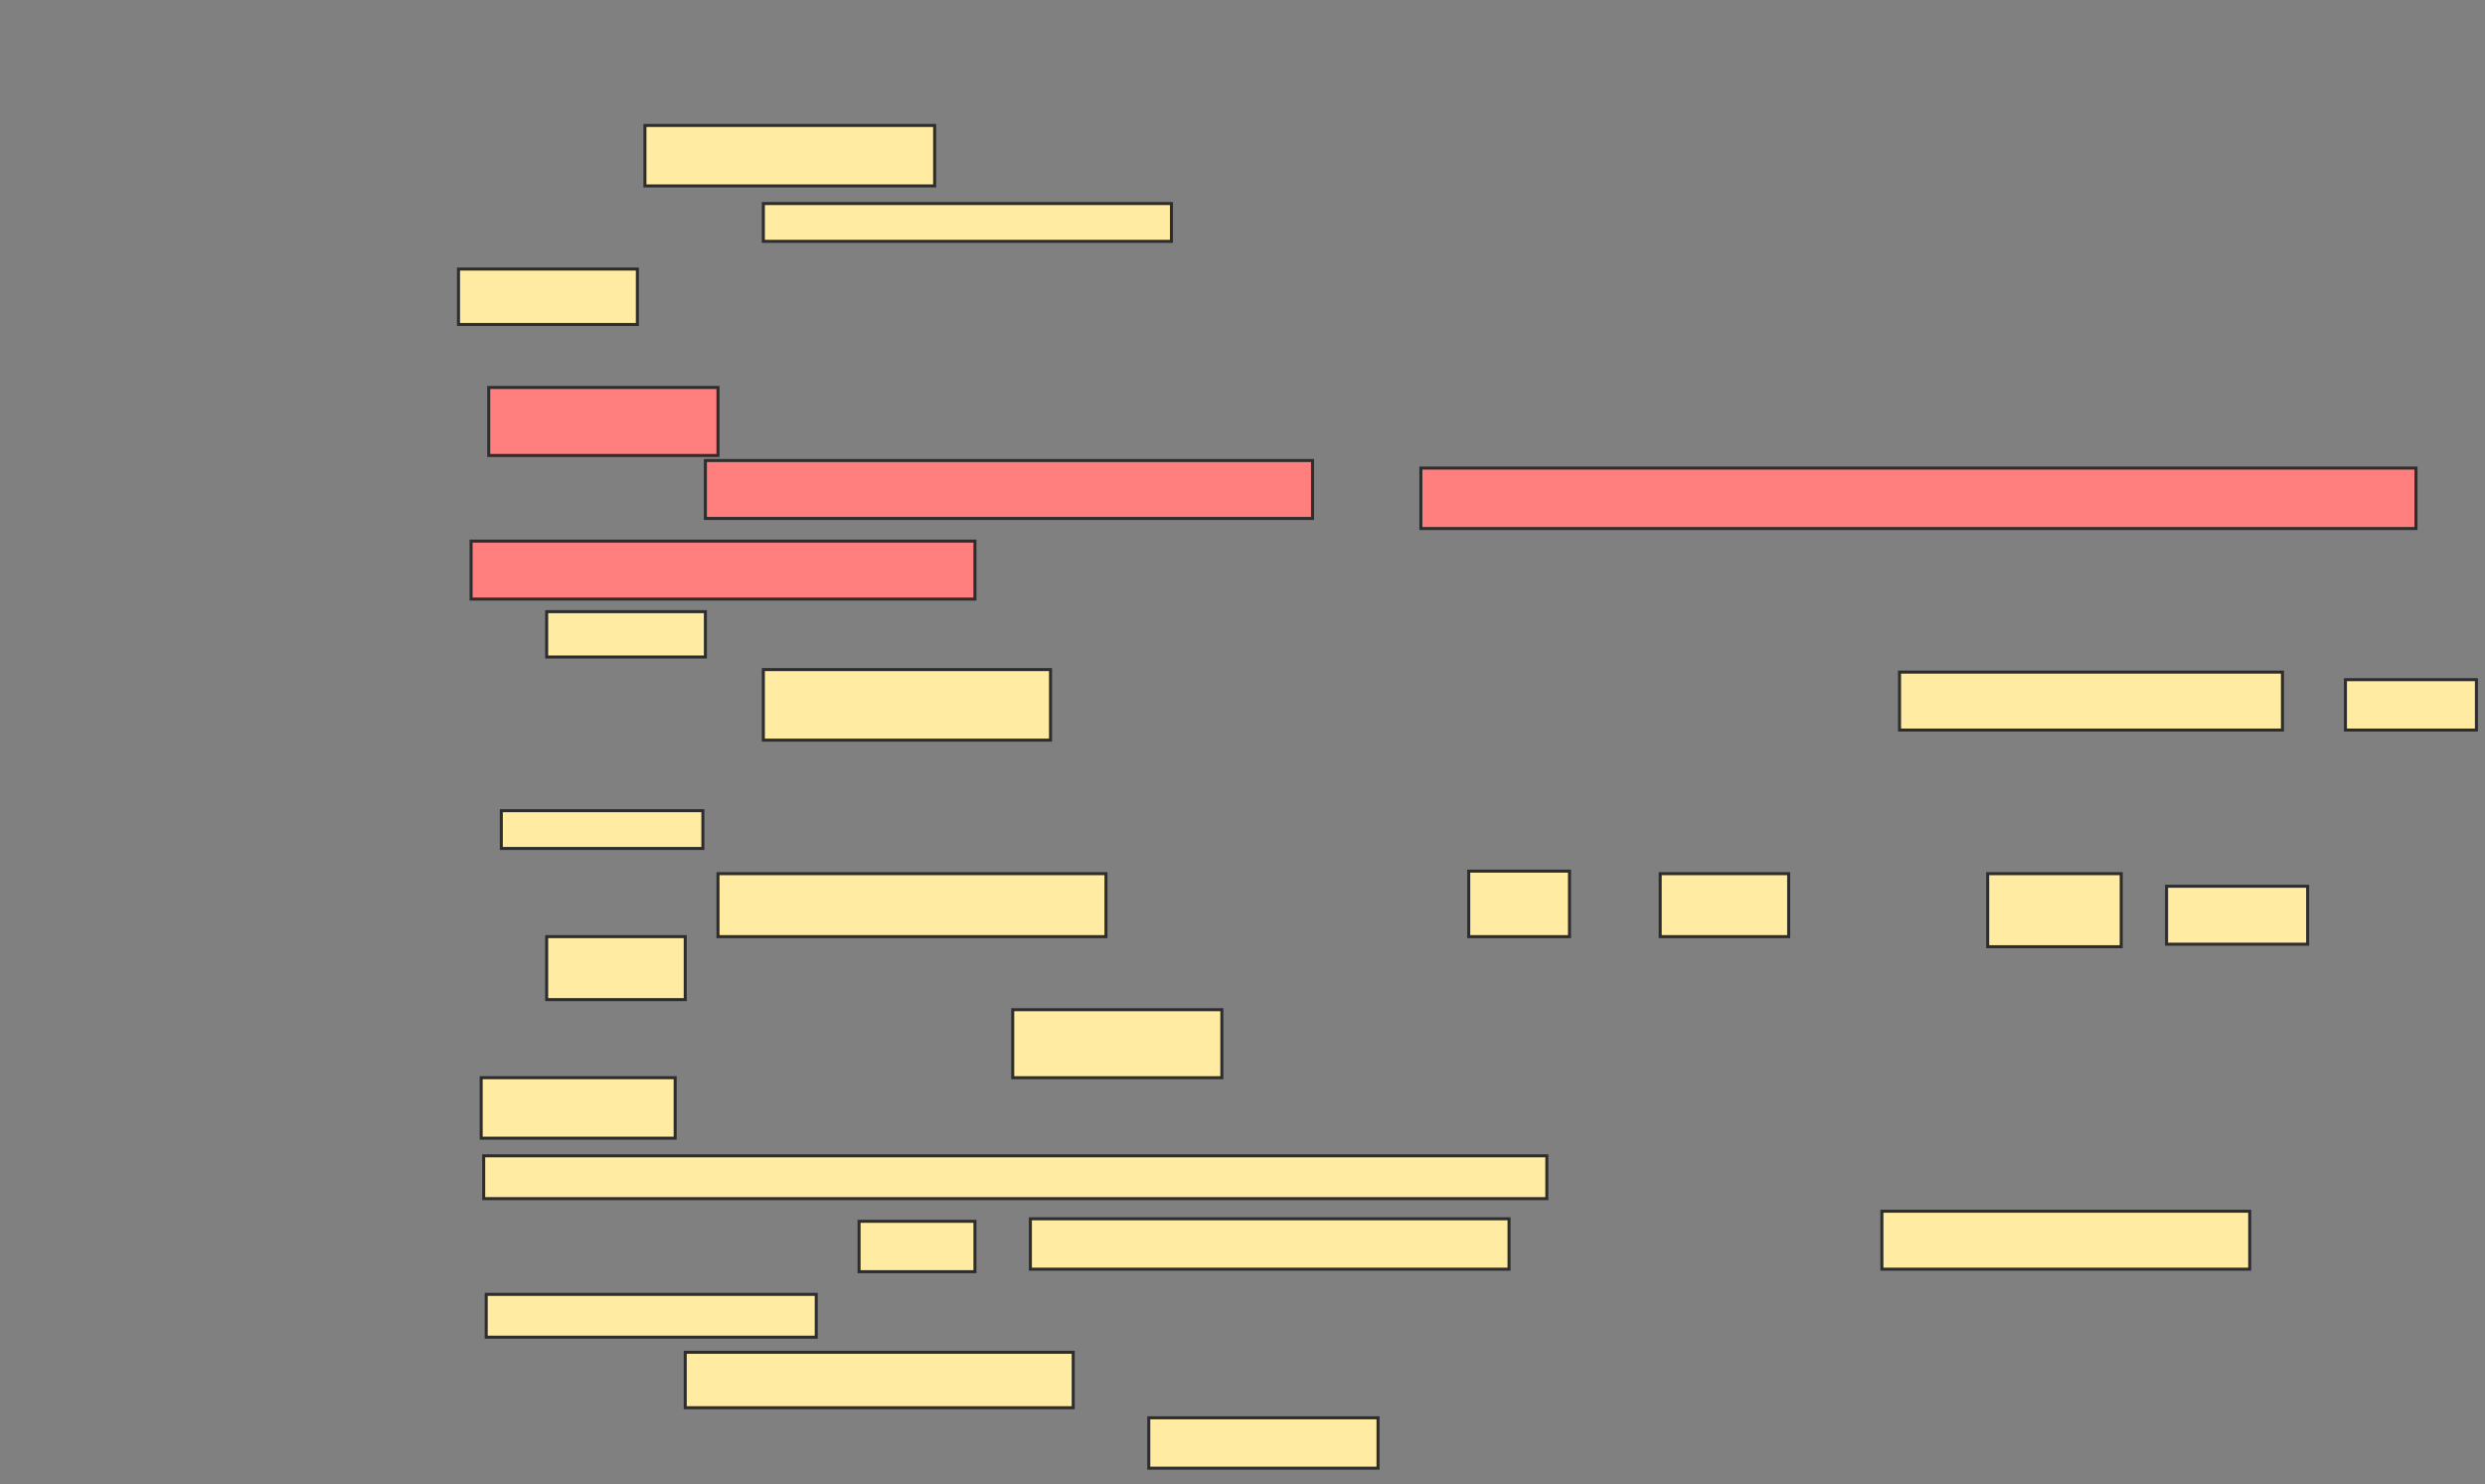 <svg xmlns="http://www.w3.org/2000/svg" width="822" height="491">
 <rect width="100%" height="100%" fill="#808080" stroke="none"/>
 <!-- Created with Image Occlusion Enhanced -->
 <g>
  <title>Labels</title>
 </g>
 <g>
  <title>Masks</title>
  <rect id="f4c36779d288463da3ef83870287a417-ao-1" height="16.667" width="75.833" y="469" x="380" stroke="#2D2D2D" fill="#FFEBA2"/>
  <g id="f4c36779d288463da3ef83870287a417-ao-2">
   <rect height="20" width="95.833" y="41.5" x="213.333" stroke="#2D2D2D" fill="#FFEBA2"/>
   <rect height="12.5" width="135" y="67.333" x="252.5" stroke="#2D2D2D" fill="#FFEBA2"/>
   <rect height="18.333" width="59.167" y="89" x="151.667" stroke="#2D2D2D" fill="#FFEBA2"/>
  </g>
  <g id="f4c36779d288463da3ef83870287a417-ao-3" class="qshape">
   <rect height="22.5" width="75.833" y="128.167" x="161.667" stroke="#2D2D2D" fill="#FF7E7E" class="qshape"/>
   <rect height="19.167" width="200.833" y="152.333" x="233.333" stroke="#2D2D2D" fill="#FF7E7E" class="qshape"/>
   <rect height="20" width="329.167" y="154.833" x="470" stroke="#2D2D2D" fill="#FF7E7E" class="qshape"/>
   <rect height="19.167" width="166.667" y="179" x="155.833" stroke="#2D2D2D" fill="#FF7E7E" class="qshape"/>
  </g>
  <g id="f4c36779d288463da3ef83870287a417-ao-4">
   <rect height="15" width="52.5" y="202.333" x="180.833" stroke="#2D2D2D" fill="#FFEBA2"/>
   <rect height="23.333" width="95" y="221.5" x="252.5" stroke="#2D2D2D" fill="#FFEBA2"/>
   <rect height="19.167" width="126.667" y="222.333" x="628.333" stroke="#2D2D2D" fill="#FFEBA2"/>
   <rect height="16.667" width="43.333" y="224.833" x="775.833" stroke="#2D2D2D" fill="#FFEBA2"/>
  </g>
  <g id="f4c36779d288463da3ef83870287a417-ao-5">
   <rect height="12.5" width="66.667" y="268.167" x="165.833" stroke="#2D2D2D" fill="#FFEBA2"/>
   <rect height="20.833" width="128.333" y="289" x="237.5" stroke="#2D2D2D" fill="#FFEBA2"/>
   <rect height="21.667" width="33.333" y="288.167" x="485.833" stroke="#2D2D2D" fill="#FFEBA2"/>
   <rect height="20.833" width="42.5" y="289" x="549.167" stroke="#2D2D2D" fill="#FFEBA2"/>
   <rect height="24.167" width="44.167" y="289" x="657.5" stroke="#2D2D2D" fill="#FFEBA2"/>
   <rect height="19.167" width="46.667" y="293.167" x="716.667" stroke="#2D2D2D" fill="#FFEBA2"/>
  </g>
  <g id="f4c36779d288463da3ef83870287a417-ao-6">
   <rect height="20.833" width="45.833" y="309.833" x="180.833" stroke="#2D2D2D" fill="#FFEBA2"/>
   <rect height="22.5" width="69.167" y="334" x="335" stroke="#2D2D2D" fill="#FFEBA2"/>
  </g>
  <g id="f4c36779d288463da3ef83870287a417-ao-7">
   <rect height="20" width="64.167" y="356.5" x="159.167" stroke="#2D2D2D" fill="#FFEBA2"/>
   <rect height="14.167" width="351.667" y="382.333" x="160" stroke="#2D2D2D" fill="#FFEBA2"/>
   <rect height="16.667" width="38.333" y="404" x="284.167" stroke="#2D2D2D" fill="#FFEBA2"/>
   <rect height="16.667" width="158.333" y="403.167" x="340.833" stroke="#2D2D2D" fill="#FFEBA2"/>
   <rect height="19.167" width="121.667" y="400.667" x="622.5" stroke="#2D2D2D" fill="#FFEBA2"/>
   <rect height="14.167" width="109.167" y="428.167" x="160.833" stroke="#2D2D2D" fill="#FFEBA2"/>
   <rect height="18.333" width="128.333" y="447.333" x="226.667" stroke="#2D2D2D" fill="#FFEBA2"/>
  </g>
 </g>
</svg>